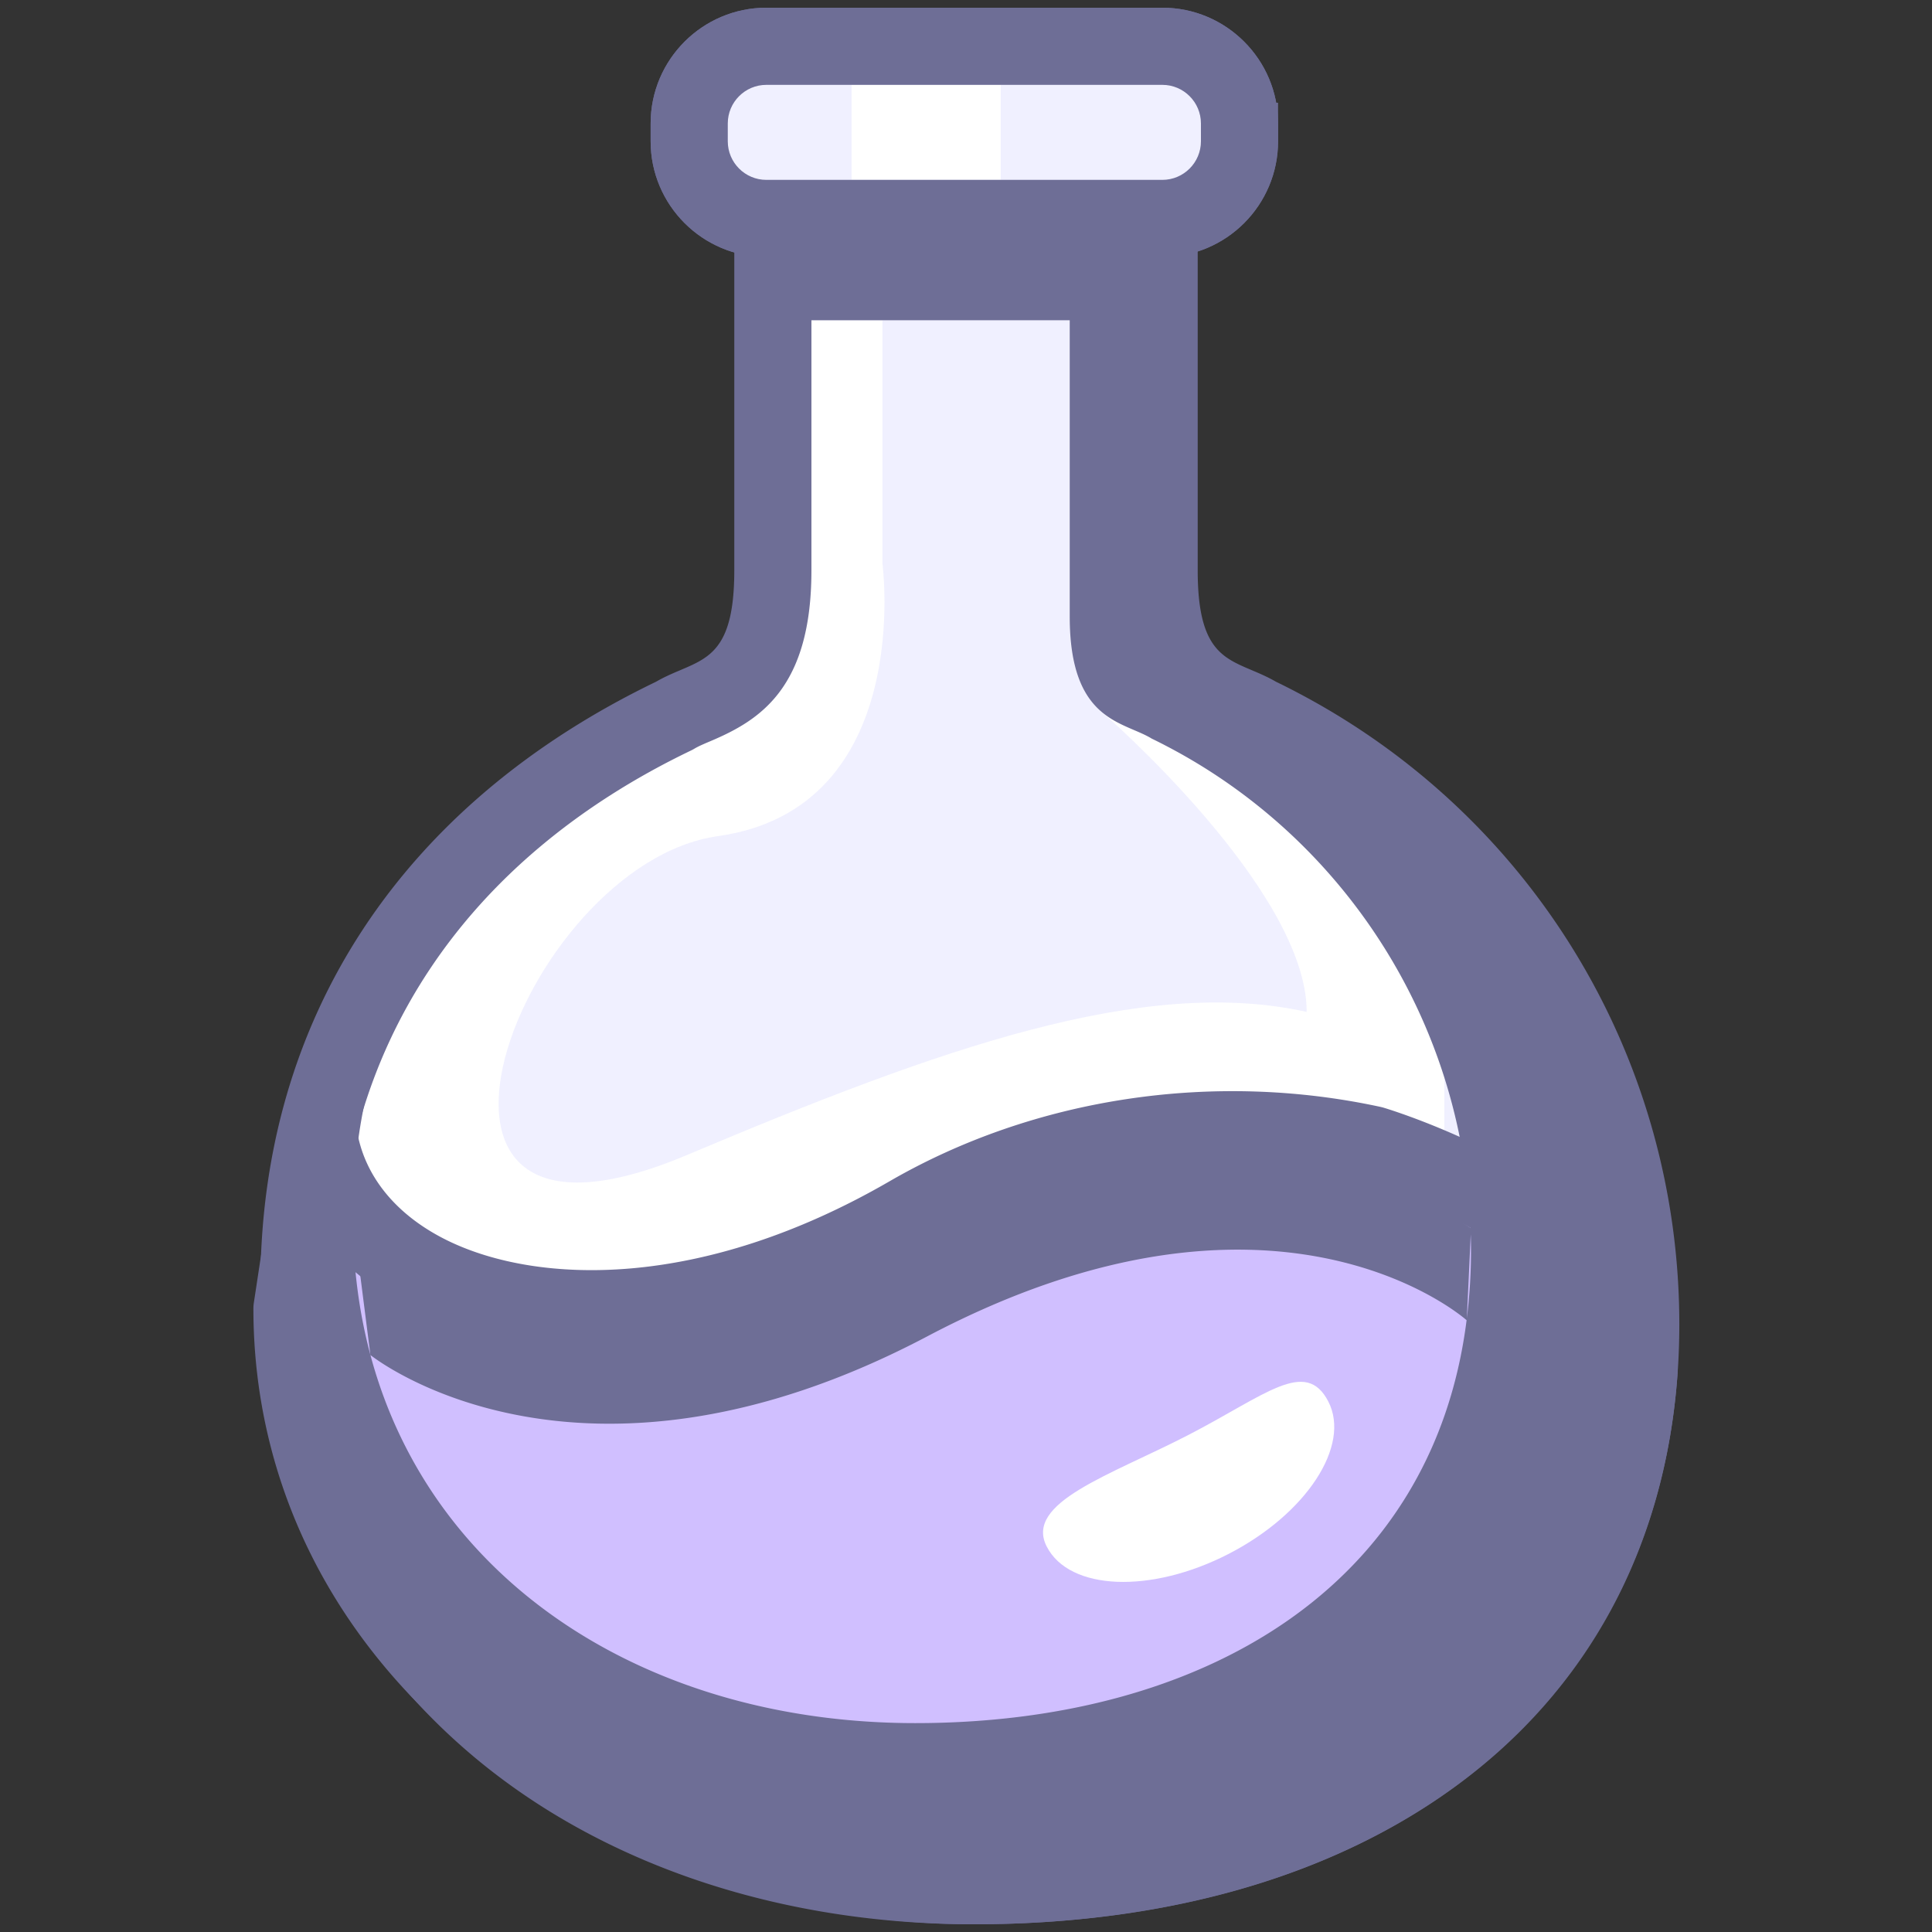 <?xml version="1.0" standalone="no"?><!DOCTYPE svg PUBLIC "-//W3C//DTD SVG 1.1//EN" "http://www.w3.org/Graphics/SVG/1.1/DTD/svg11.dtd"><svg class="icon" width="48px" height="48.00px" viewBox="0 0 1024 1024" version="1.1" xmlns="http://www.w3.org/2000/svg"><rect x="0" y="0" width="1024" height="1024" fill="#333333" stroke="none"/><path d="M409.631 115.78v186.63c0 66.311-34.01 65.886-52.168 76.917C237.324 436.97 158.46 539.315 158.46 681.471c0 197.518 160.114 317.992 357.624 317.992 197.514 0 353.544-100.047 353.544-297.549 0-137.737-77.874-257.254-191.978-316.995a309.819 309.819 0 0 0-11.109-5.589c-18.146-11.019-52.172-10.602-52.172-76.921V115.78H409.631z" fill="#F0F0FF" /><path d="M765.509 571.051c-0.016-0.078-26.062-133.276-181.036-193.266 0 0 108.098 93.701 108.098 158.483l0.286 0.135c-86.476-19.389-194.819 19.278-328.729 75.768-174.454 73.597-88.28-154.231 16.355-168.999 104.634-14.773 87.225-144.467 87.225-144.467V169.735H415.915v41.742c0 186.949-54.515 160.822-87.225 182.631s-152.644 126.325-152.644 207.163 122.662 136.289 299.838 49.065 289.629-7.482 289.629-7.482l-0.004-71.802z" fill="#FFFFFF" /><path d="M389.187 115.78v186.63c0 40.638-12.556 45.97-28.453 52.716-4.571 1.938-9.29 3.942-13.881 6.73 0.572-0.348 1.161-0.671 1.77-0.953C212.812 426.057 138.017 539.908 138.017 681.471c0 100.636 38.72 186.63 111.978 248.664 68.355 57.888 162.858 89.772 266.09 89.772 227.182 0 373.987-124.821 373.987-317.992 0-141.155-77.763-269.569-202.94-335.112a346.572 346.572 0 0 0-11.771-5.916c0.605 0.29 1.21 0.613 1.791 0.965-4.588-2.784-9.306-4.788-13.881-6.726-15.901-6.742-28.462-12.074-28.462-52.724V115.78a20.444 20.444 0 0 0-20.444-20.444H409.631a20.444 20.444 0 0 0-20.444 20.444z m204.739 0v186.626c0 62.488 27.554 79.407 53.386 90.365 3.373 1.431 6.562 2.784 8.615 4.027 0.585 0.352 1.182 0.679 1.791 0.969 3.197 1.529 6.607 3.246 10.439 5.25 111.671 58.469 181.024 172.998 181.024 298.898 0 204.318-172.07 277.105-333.1 277.105-198.524 0-337.176-122.359-337.176-297.549 0-124.964 66.548-225.73 187.402-283.716 0.601-0.29 1.194-0.609 1.77-0.957 2.057-1.251 5.246-2.605 8.623-4.031 25.816-10.958 53.374-27.877 53.374-90.357V115.78a20.444 20.444 0 0 1-20.444 20.444h204.739a20.444 20.444 0 0 1-20.444-20.444z" fill="#6E6E96" /><path d="M868.741 726.644c-3.152-78.344-141.233-119.947-141.233-119.947-75.237-16.31-167.36-8.271-245.802 37.122-154.255 89.29-299.299 48.28-312.91-42.686L154.76 693.57c0 186.797 180.186 305.894 361.324 305.894 189.091 0.004 339.793-91.706 352.656-272.82z" fill="#D0BFFF" /><path d="M889.168 725.818c-3.692-91.845-149.557-136.833-155.764-138.698a25.285 25.285 0 0 0-1.57-0.413c-88.889-19.274-183.792-4.911-260.374 39.411-100.26 58.031-186.409 54.433-233.601 31.712-27.738-13.362-45.086-34.57-48.852-59.728a20.444 20.444 0 0 0-40.425-0.045L134.541 690.491c-0.155 1.018-0.233 2.044-0.233 3.071 0 93.153 42.813 178.068 120.556 239.084 70.653 55.451 165.863 87.262 261.212 87.262 101.049 0.004 189.018-25.023 254.404-72.374 71.078-51.477 112.105-127.351 118.651-219.442 0.057-0.756 0.065-1.513 0.037-2.273z m-373.084 253.202c-86.366 0-172.372-28.625-235.968-78.54-67.652-53.096-104.913-126.579-104.913-206.91 0 1.026-0.078 2.053-0.233 3.071l14.037-92.434a20.444 20.444 0 0 1-40.425-0.045c5.831 38.953 31.242 71.103 71.553 90.516 72.235 34.787 176.392 22.071 271.814-33.16 66.879-38.708 153.323-51.722 231.234-34.836a18.44 18.44 0 0 1-1.57-0.413c34.517 10.467 124.612 49.04 126.701 101.196a19.16 19.16 0 0 1 0.037-2.273c-5.732 80.777-40 144.438-101.842 189.222-58.367 42.269-138.043 64.61-230.424 64.606z" fill="#6E6E96" /><path d="M656.962 74.893c0 22.488-18.399 40.887-40.887 40.887H406.184c-22.488 0-40.887-18.399-40.887-40.887V65.42c0-22.488 18.399-40.887 40.887-40.887h209.886c22.488 0 40.887 18.399 40.887 40.887l0.004 9.474z" fill="#F0F0FF" /><path d="M636.518 74.893c0 11.273-9.171 20.444-20.444 20.444H406.184c-11.273 0-20.444-9.171-20.444-20.444V65.42c0-11.273 9.171-20.444 20.444-20.444h209.886c11.273 0 20.444 9.171 20.444 20.444l0.004 9.474-0.004 20.444h20.444l-20.44-20.444z m40.883 0V65.42c0-33.818-27.513-61.331-61.331-61.331H406.184c-33.818 0-61.331 27.513-61.331 61.331v9.474c0 33.818 27.513 61.331 61.331 61.331h209.89c33.822 0 61.331-27.513 61.327-61.331l0.004-20.444h-20.444l20.44 20.444z" fill="#6E6E96" /><path d="M656.962 74.893c0 22.488-18.399 40.887-40.887 40.887H406.184c-22.488 0-40.887-18.399-40.887-40.887V65.42c0-22.488 18.399-40.887 40.887-40.887h209.886c22.488 0 40.887 18.399 40.887 40.887l0.004 9.474z" fill="#F0F0FF" /><path d="M673.562 384.597a309.819 309.819 0 0 0-11.109-5.589c-18.146-11.019-52.172-10.602-52.172-76.921V115.466H405.542v54.27h161.435v157.027c0 55.799 28.355 55.451 43.471 64.72 3.12 1.505 6.203 3.083 9.257 4.702 91.743 48.509 155.359 143.845 159.714 254.592-5.377-3.402-122.735-76.316-228.572-28.38-108.351 49.065-275.367 111.716-363.761 23.326l9.228 72.37C190.295 695.614 187.082 671.446 187.082 645.72c0-119.616 65.71-205.724 165.822-254.233 12.242-7.507 33.131-8.721 40.654-38.467-11.563 16.694-28.924 19.152-40.188 25.988C233.235 436.655 154.372 539 154.372 681.157c0 197.518 160.114 317.992 357.624 317.992 197.514 0 353.544-100.047 353.544-297.549 0-137.737-77.874-257.254-191.978-317.003zM485.08 913.286c-139.07 0-255.876-72.395-288.75-195.106 0.446 0.36 109.57 88.002 295.226-9.923 183.044-96.551 282.612-11.297 285.769-8.525-17.933 141.756-140.321 213.554-292.245 213.554z m292.376-214.56l2.069-44.514c0.086 2.891 0.151 5.786 0.151 8.701a293.12 293.12 0 0 1-2.22 35.813z" fill="#6E6E96" /><path d="M704.047 742.855c12.029 23.363-11.624 59.511-52.834 80.74-41.218 21.225-84.379 19.503-96.412-3.86-12.025-23.355 33.413-37.718 74.623-58.943 41.218-21.229 62.586-41.292 74.623-17.937z" fill="#FFFFFF" /><path d="M451.352 44.976h79.047v50.361H451.352z" fill="#FFFFFF" /><path d="M636.518 74.893c0 11.273-9.171 20.444-20.444 20.444H406.184c-11.273 0-20.444-9.171-20.444-20.444V65.42c0-11.273 9.171-20.444 20.444-20.444h209.886c11.273 0 20.444 9.171 20.444 20.444l0.004 9.474z m40.883 0V65.42c0-33.818-27.513-61.331-61.331-61.331H406.184c-33.818 0-61.331 27.513-61.331 61.331v9.474c0 33.818 27.513 61.331 61.331 61.331h209.89c33.822 0 61.331-27.513 61.327-61.331z" fill="#6E6E96" /></svg>